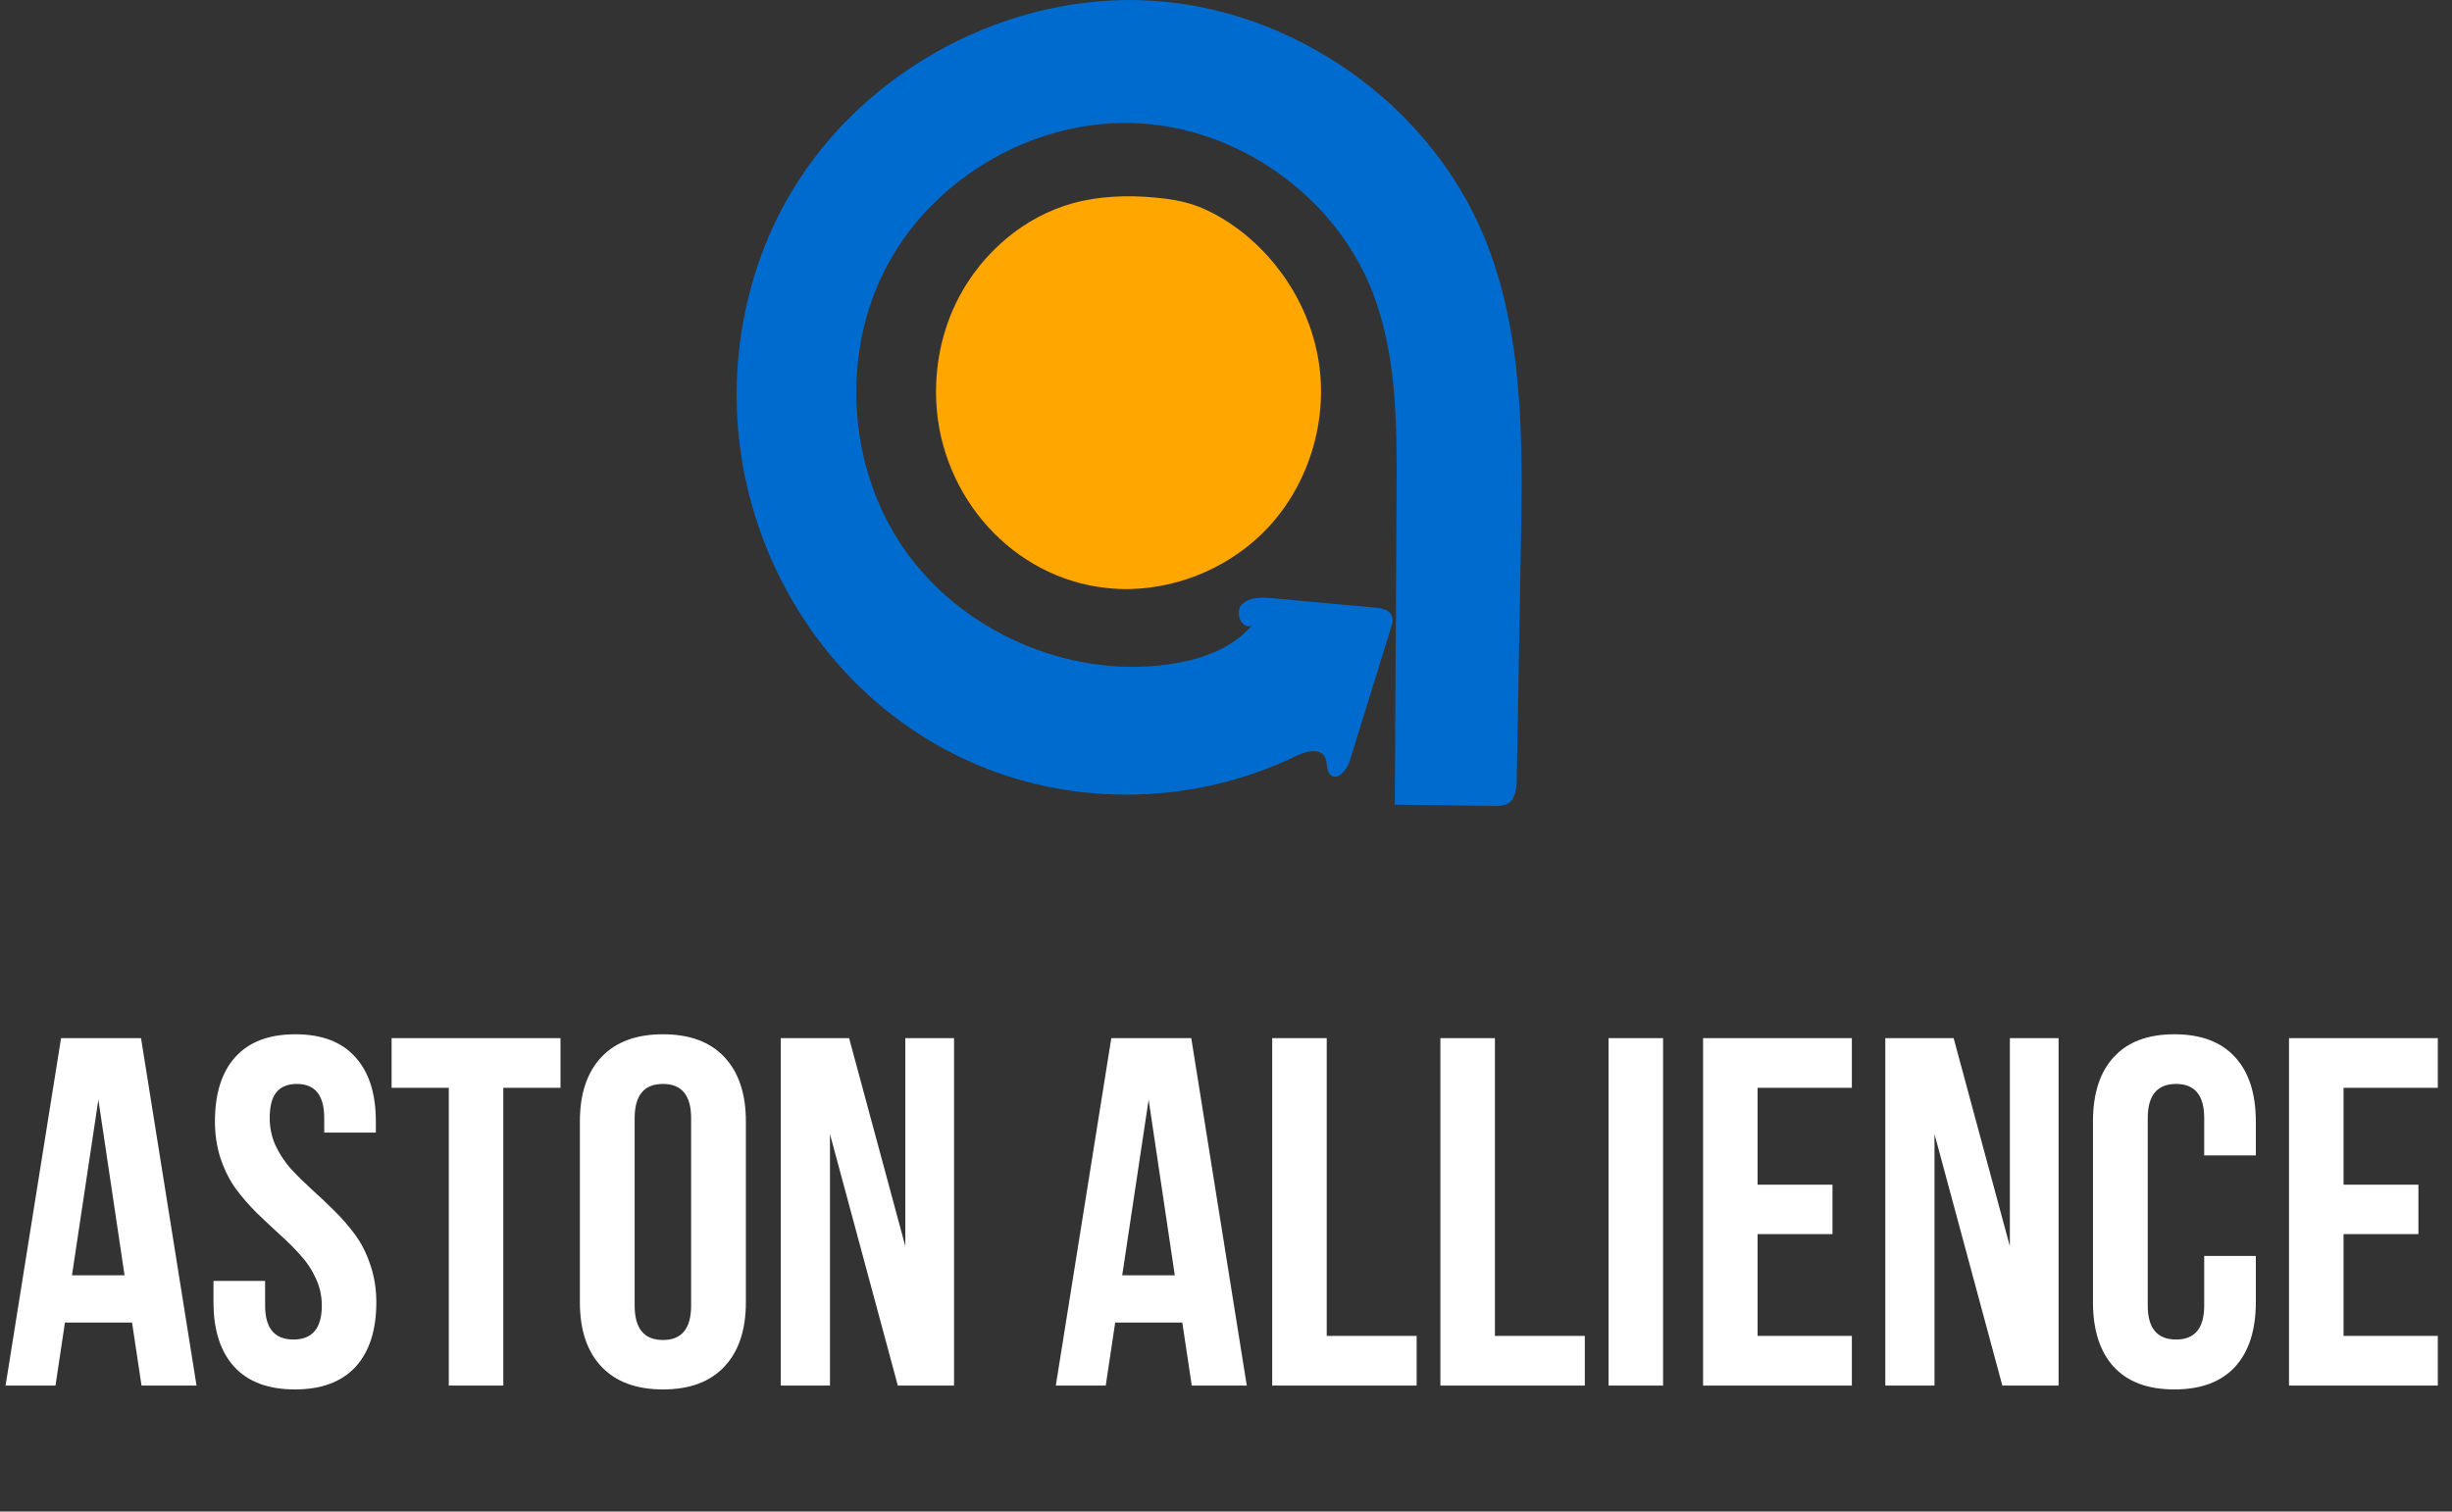 <svg width="253" height="156" viewBox="0 0 253 156" fill="none" xmlns="http://www.w3.org/2000/svg">
<rect x="0" y="0" width="253" height="156" fill="#333333" stroke="none"/>
<g clip-path="url(#clip0_2026_147)">
<path d="M150.19 83.13C148.1 83.1 146.01 83.08 143.92 83.05C143.98 72.3 144.04 61.55 144.1 50.81C144.14 43.69 144.14 36.35 141.46 29.75C137.55 20.14 127.77 13.24 117.41 12.72C107.05 12.2 96.65 18.06 91.67 27.16C86.69 36.26 87.37 48.15 93.29 56.66C99.21 65.17 110.09 69.95 120.37 68.6C123.64 68.17 127.02 67.06 129.17 64.56C128.16 65.04 127.35 63.24 128.11 62.42C128.87 61.6 130.16 61.63 131.28 61.74C134.81 62.06 138.34 62.39 141.88 62.71C142.54 62.77 143.32 62.91 143.59 63.52C143.77 63.93 143.64 64.41 143.51 64.84C142.1 69.4 140.68 73.96 139.27 78.52C138.98 79.45 138.07 80.6 137.31 79.99C136.79 79.57 137.02 78.71 136.7 78.12C136.17 77.15 134.71 77.55 133.72 78.03C124.71 82.41 114.02 83.22 104.45 80.25C85.5 74.39 73.9 55.04 76.32 35.59C77.01 30.02 78.8 24.58 81.69 19.76C89.25 7.12 104.12 -0.82 118.82 0.07C133.52 0.96 147.38 10.69 153.07 24.28C157.24 34.26 157.12 45.44 156.93 56.26C156.79 64.33 156.65 72.4 156.5 80.47C156.48 81.4 156.37 82.51 155.55 82.96C155.15 83.18 154.66 83.18 154.19 83.18C152.86 83.17 151.53 83.15 150.19 83.13Z" fill="#006BCF"/>
<path d="M116.77 60.79C115.92 60.82 115.06 60.78 114.21 60.69C104.44 59.65 97.13 51.25 96.61 41.6C96.41 37.85 97.18 34.03 98.93 30.7C101.36 26.07 105.64 22.38 110.68 20.98C113.4 20.23 116.27 20.13 119.08 20.38C120.52 20.51 121.96 20.72 123.32 21.2C124.41 21.58 125.44 22.12 126.42 22.73C131.59 25.98 135.25 31.56 136.11 37.61C136.97 43.66 134.97 50.06 130.78 54.51C127.18 58.33 122.01 60.63 116.77 60.79Z" fill="#FFA600"/>
</g>
<path d="M0.575 143L6.301 107.145H14.552L20.278 143H14.602L13.627 136.499H6.701L5.726 143H0.575ZM7.426 131.623H12.852L10.151 113.496L7.426 131.623ZM22.028 134.399V132.198H27.354V134.749C27.354 137.083 28.329 138.249 30.279 138.249C32.23 138.249 33.205 137.083 33.205 134.749C33.205 133.749 32.996 132.807 32.58 131.923C32.179 131.04 31.654 130.248 31.004 129.548C30.371 128.831 29.663 128.123 28.879 127.423C28.096 126.706 27.304 125.964 26.504 125.198C25.72 124.414 25.003 123.589 24.353 122.722C23.72 121.855 23.195 120.822 22.778 119.622C22.378 118.422 22.178 117.13 22.178 115.746C22.178 112.862 22.878 110.645 24.278 109.095C25.695 107.528 27.762 106.745 30.479 106.745C33.196 106.745 35.255 107.528 36.655 109.095C38.072 110.645 38.78 112.862 38.78 115.746V116.896H33.455V115.396C33.455 113.046 32.513 111.871 30.629 111.871C29.696 111.871 28.996 112.154 28.529 112.721C28.062 113.271 27.829 114.163 27.829 115.396C27.829 116.396 28.029 117.338 28.429 118.222C28.846 119.105 29.371 119.905 30.004 120.622C30.654 121.322 31.371 122.03 32.154 122.747C32.938 123.447 33.721 124.189 34.505 124.972C35.288 125.739 35.997 126.556 36.63 127.423C37.28 128.29 37.805 129.323 38.205 130.523C38.622 131.723 38.83 133.015 38.83 134.399C38.83 137.283 38.114 139.508 36.68 141.075C35.247 142.625 33.163 143.4 30.429 143.4C27.695 143.4 25.612 142.625 24.178 141.075C22.745 139.508 22.028 137.283 22.028 134.399ZM40.406 112.271V107.145H57.833V112.271H51.932V143H46.306V112.271H40.406ZM59.833 134.399V115.746C59.833 112.879 60.575 110.662 62.059 109.095C63.542 107.528 65.659 106.745 68.41 106.745C71.16 106.745 73.269 107.528 74.736 109.095C76.219 110.662 76.961 112.879 76.961 115.746V134.399C76.961 137.266 76.219 139.483 74.736 141.05C73.269 142.617 71.16 143.4 68.41 143.4C65.659 143.4 63.542 142.617 62.059 141.05C60.575 139.483 59.833 137.266 59.833 134.399ZM65.484 134.749C65.484 137.116 66.459 138.299 68.41 138.299C70.343 138.299 71.31 137.116 71.31 134.749V115.396C71.31 113.046 70.343 111.871 68.41 111.871C66.459 111.871 65.484 113.046 65.484 115.396V134.749ZM80.561 143V107.145H87.612L93.413 128.623V107.145H98.439V143H92.638L85.637 117.046V143H80.561ZM108.94 143L114.666 107.145H122.917L128.643 143H122.967L121.992 136.499H115.066L114.091 143H108.94ZM115.791 131.623H121.217L118.517 113.496L115.791 131.623ZM131.268 143V107.145H136.894V137.874H146.17V143H131.268ZM148.621 143V107.145H154.247V137.874H163.523V143H148.621ZM165.973 143V107.145H171.599V143H165.973ZM175.725 143V107.145H191.077V112.271H181.35V122.272H189.076V127.373H181.35V137.874H191.077V143H175.725ZM194.527 143V107.145H201.578L207.379 128.623V107.145H212.405V143H206.604L199.603 117.046V143H194.527ZM215.955 134.399V115.746C215.955 112.862 216.672 110.645 218.105 109.095C219.539 107.528 221.623 106.745 224.356 106.745C227.09 106.745 229.174 107.528 230.607 109.095C232.041 110.645 232.758 112.862 232.758 115.746V119.247H227.432V115.396C227.432 113.046 226.465 111.871 224.531 111.871C222.581 111.871 221.606 113.046 221.606 115.396V134.749C221.606 137.083 222.581 138.249 224.531 138.249C226.465 138.249 227.432 137.083 227.432 134.749V129.623H232.758V134.399C232.758 137.283 232.041 139.508 230.607 141.075C229.174 142.625 227.09 143.4 224.356 143.4C221.623 143.4 219.539 142.625 218.105 141.075C216.672 139.508 215.955 137.283 215.955 134.399ZM236.183 143V107.145H251.535V112.271H241.809V122.272H249.535V127.373H241.809V137.874H251.535V143H236.183Z" fill="white"/>
<defs>
<clipPath id="clip0_2026_147">
<rect width="81" height="83.19" fill="white" transform="translate(76)"/>
</clipPath>
</defs>
</svg>
